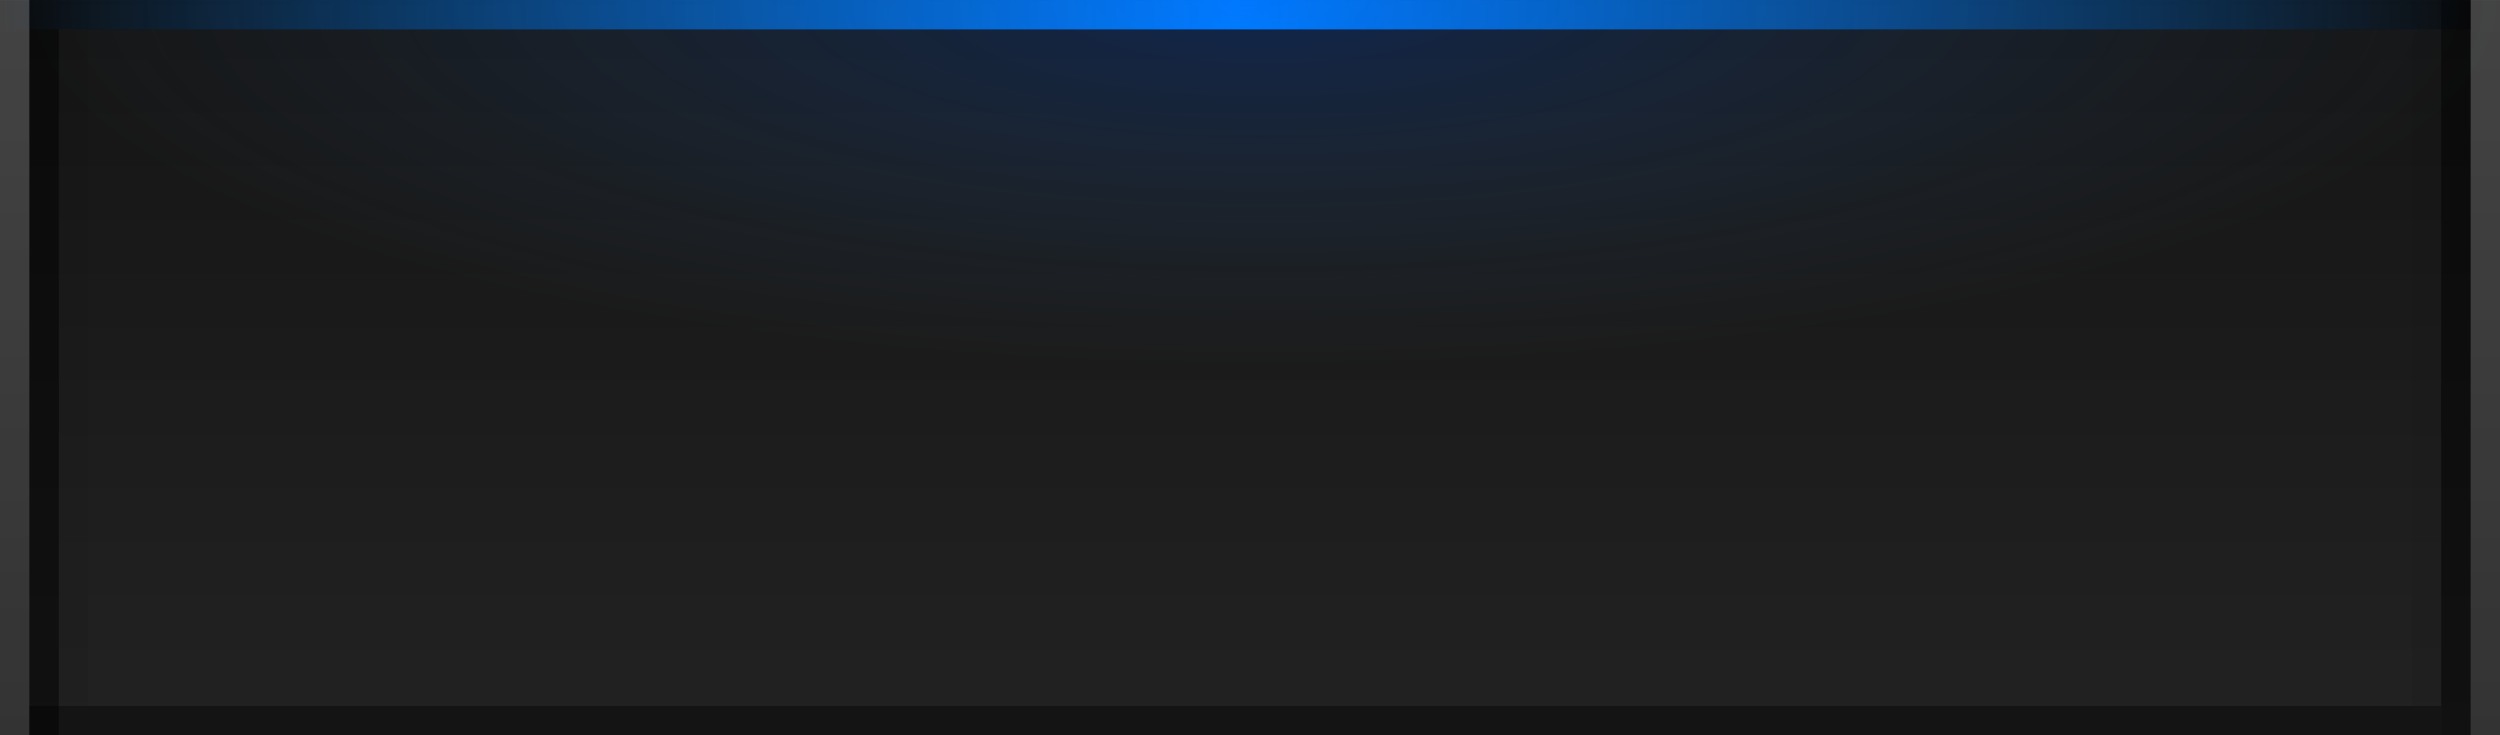 <?xml version="1.0" encoding="UTF-8" standalone="no"?>
<!-- Created with Inkscape (http://www.inkscape.org/) -->

<svg
   xmlns:dc="http://purl.org/dc/elements/1.1/"
   xmlns:cc="http://creativecommons.org/ns#"
   xmlns:rdf="http://www.w3.org/1999/02/22-rdf-syntax-ns#"
   xmlns:svg="http://www.w3.org/2000/svg"
   xmlns="http://www.w3.org/2000/svg"
   xmlns:xlink="http://www.w3.org/1999/xlink"
   xmlns:sodipodi="http://sodipodi.sourceforge.net/DTD/sodipodi-0.dtd"
   xmlns:inkscape="http://www.inkscape.org/namespaces/inkscape"
   width="23.989mm"
   height="7.056mm"
   viewBox="0 0 85 25"
   id="svg4312"
   version="1.1"
   inkscape:version="0.91 r13725"
   sodipodi:docname="panel-button-border-active.svg">
  <rect x="0" y="0" width="85" height="25" fill="#333333" stroke="none"/>
  <defs
     id="defs4314">
    <linearGradient
       inkscape:collect="always"
       id="linearGradient4148">
      <stop
         style="stop-color:#ffffff;stop-opacity:1"
         offset="0"
         id="stop4150" />
      <stop
         style="stop-color:#ffffff;stop-opacity:0"
         offset="1"
         id="stop4152" />
    </linearGradient>
    <linearGradient
       inkscape:collect="always"
       xlink:href="#linearGradient4238"
       id="linearGradient4236"
       gradientUnits="userSpaceOnUse"
       x1="595"
       y1="0"
       x2="595"
       y2="24"
       gradientTransform="matrix(1.976,0,0,1.042,-735.309,444.362)" />
    <linearGradient
       id="linearGradient4238"
       inkscape:collect="always">
      <stop
         id="stop4240"
         offset="0"
         style="stop-color:#000000;stop-opacity:1" />
      <stop
         id="stop4242"
         offset="1"
         style="stop-color:#000000;stop-opacity:0.552" />
    </linearGradient>
    <linearGradient
       inkscape:collect="always"
       xlink:href="#linearGradient4148"
       id="linearGradient4154"
       x1="441"
       y1="444.362"
       x2="441"
       y2="469.362"
       gradientUnits="userSpaceOnUse"
       gradientTransform="translate(-41,0)" />
    <linearGradient
       gradientTransform="translate(43,-2.2319364e-5)"
       inkscape:collect="always"
       xlink:href="#linearGradient4148"
       id="linearGradient4154-2"
       x1="441"
       y1="444.362"
       x2="441"
       y2="469.362"
       gradientUnits="userSpaceOnUse" />
    <linearGradient
       id="linearGradient3793">
      <stop
         id="stop3795"
         offset="0"
         style="stop-color:#005bff;stop-opacity:0.506;" />
      <stop
         id="stop3797"
         offset="1"
         style="stop-color:#5293c7;stop-opacity:0;" />
    </linearGradient>
    <linearGradient
       id="linearGradient3760">
      <stop
         id="stop3762"
         offset="0"
         style="stop-color:#0081ff;stop-opacity:0;" />
      <stop
         style="stop-color:#0081ff;stop-opacity:1;"
         offset="0.5"
         id="stop3770" />
      <stop
         id="stop3764"
         offset="1"
         style="stop-color:#0081ff;stop-opacity:0;" />
    </linearGradient>
    <linearGradient
       gradientUnits="userSpaceOnUse"
       y2="0.5"
       x2="84"
       y1="0.5"
       x1="0"
       id="linearGradient3768"
       xlink:href="#linearGradient3760"
       inkscape:collect="always" />
    <radialGradient
       gradientUnits="userSpaceOnUse"
       gradientTransform="matrix(1,0,0,0.294,0,8.824)"
       r="42.5"
       fy="-30"
       fx="43"
       cy="-30"
       cx="43"
       id="radialGradient3799"
       xlink:href="#linearGradient3793"
       inkscape:collect="always" />
  </defs>
  <sodipodi:namedview
     id="base"
     pagecolor="#2d2d2d"
     bordercolor="#666666"
     borderopacity="1.0"
     inkscape:pageopacity="0"
     inkscape:pageshadow="2"
     inkscape:zoom="4"
     inkscape:cx="9.4283849"
     inkscape:cy="33.426014"
     inkscape:document-units="px"
     inkscape:current-layer="layer1"
     showgrid="true"
     fit-margin-top="0"
     fit-margin-left="0"
     fit-margin-right="0"
     fit-margin-bottom="0"
     inkscape:window-width="1366"
     inkscape:window-height="718"
     inkscape:window-x="0"
     inkscape:window-y="25"
     inkscape:window-maximized="1"
     inkscape:snap-bbox="true"
     inkscape:bbox-nodes="true"
     inkscape:bbox-paths="true"
     inkscape:snap-bbox-edge-midpoints="true">
    <inkscape:grid
       type="xygrid"
       id="grid4860"
       originx="-400"
       originy="-583" />
  </sodipodi:namedview>
  <g
     inkscape:label="Ebene 1"
     inkscape:groupmode="layer"
     id="layer1"
     transform="translate(-400,-444.362)">
    <rect
       style="opacity:0.6;fill:url(#linearGradient4236);fill-opacity:1;stroke:none;stroke-width:1;stroke-linecap:butt;stroke-linejoin:miter;stroke-miterlimit:4;stroke-dasharray:none;stroke-dashoffset:0;stroke-opacity:1"
       id="rect4140-0"
       width="83"
       height="25"
       x="401"
       y="444.362" />
    <rect
       style="opacity:0.05;fill:#000000;fill-opacity:1;stroke:none;stroke-width:1;stroke-linecap:butt;stroke-linejoin:miter;stroke-miterlimit:4;stroke-dasharray:none;stroke-dashoffset:0;stroke-opacity:1"
       id="rect4150-9"
       width="1"
       height="24"
       x="402"
       y="444.362" />
    <rect
       style="opacity:0.5;fill:#000000;fill-opacity:1;stroke:none;stroke-width:1;stroke-linecap:butt;stroke-linejoin:miter;stroke-miterlimit:4;stroke-dasharray:none;stroke-dashoffset:0;stroke-opacity:1"
       id="rect4152-3"
       width="1"
       height="25"
       x="401"
       y="444.362" />
    <rect
       style="opacity:0.05;fill:#000000;fill-opacity:1;stroke:none;stroke-width:1;stroke-linecap:butt;stroke-linejoin:miter;stroke-miterlimit:4;stroke-dasharray:none;stroke-dashoffset:0;stroke-opacity:1"
       id="rect4150-7-6"
       width="1"
       height="24"
       x="-483"
       y="444.362"
       transform="scale(-1,1)" />
    <rect
       style="opacity:0.5;fill:#000000;fill-opacity:1;stroke:none;stroke-width:1;stroke-linecap:butt;stroke-linejoin:miter;stroke-miterlimit:4;stroke-dasharray:none;stroke-dashoffset:0;stroke-opacity:1"
       id="rect4152-2-6"
       width="1"
       height="25"
       x="-484"
       y="444.362"
       transform="scale(-1,1)" />
    <rect
       style="opacity:0.4;fill:#000000;fill-opacity:1;stroke:none;stroke-width:1;stroke-linecap:butt;stroke-linejoin:miter;stroke-miterlimit:4;stroke-dasharray:none;stroke-dashoffset:0;stroke-opacity:1"
       id="rect4150-0-3"
       width="1"
       height="82"
       x="444.362"
       y="-484"
       transform="matrix(0,1,-1,0,0,0)" />
    <rect
       transform="matrix(0,1,-1,0,0,0)"
       y="-483"
       x="468.362"
       height="82"
       width="1"
       id="rect4150-0-3-1"
       style="opacity:0.4;fill:#000000;fill-opacity:1;stroke:none;stroke-width:1;stroke-linecap:butt;stroke-linejoin:miter;stroke-miterlimit:4;stroke-dasharray:none;stroke-dashoffset:0;stroke-opacity:1" />
    <rect
       style="opacity:0.08;fill:url(#linearGradient4154);fill-opacity:1;stroke:none;stroke-width:1;stroke-linecap:butt;stroke-linejoin:miter;stroke-miterlimit:4;stroke-dasharray:none;stroke-dashoffset:0;stroke-opacity:1"
       id="rect4146"
       width="1"
       height="25"
       x="400"
       y="444.362" />
    <rect
       style="opacity:0.08;fill:url(#linearGradient4154-2);fill-opacity:1;stroke:none;stroke-width:1;stroke-linecap:butt;stroke-linejoin:miter;stroke-miterlimit:4;stroke-dasharray:none;stroke-dashoffset:0;stroke-opacity:1"
       id="rect4146-4"
       width="1"
       height="25"
       x="484"
       y="444.362" />
    <g
       transform="translate(-41.086,-92.673)"
       id="layer1-0"
       inkscape:label="Layer 1">
      <rect
         ry="0"
         transform="translate(441.086,537.035)"
         y="0"
         x="0"
         height="1"
         width="84"
         id="rect2990"
         style="fill:url(#linearGradient3768);fill-opacity:1;stroke:#000000;stroke-width:0;stroke-linejoin:miter;stroke-miterlimit:4;stroke-dasharray:none;stroke-opacity:1" />
      <rect
         transform="translate(441.086,537.035)"
         y="0"
         x="0"
         height="25"
         width="85"
         id="rect3791"
         style="opacity:0.462;fill:url(#radialGradient3799);fill-opacity:1;stroke:#000000;stroke-width:0;stroke-linejoin:miter;stroke-miterlimit:4;stroke-dasharray:none;stroke-opacity:1" />
    </g>
  </g>
</svg>
